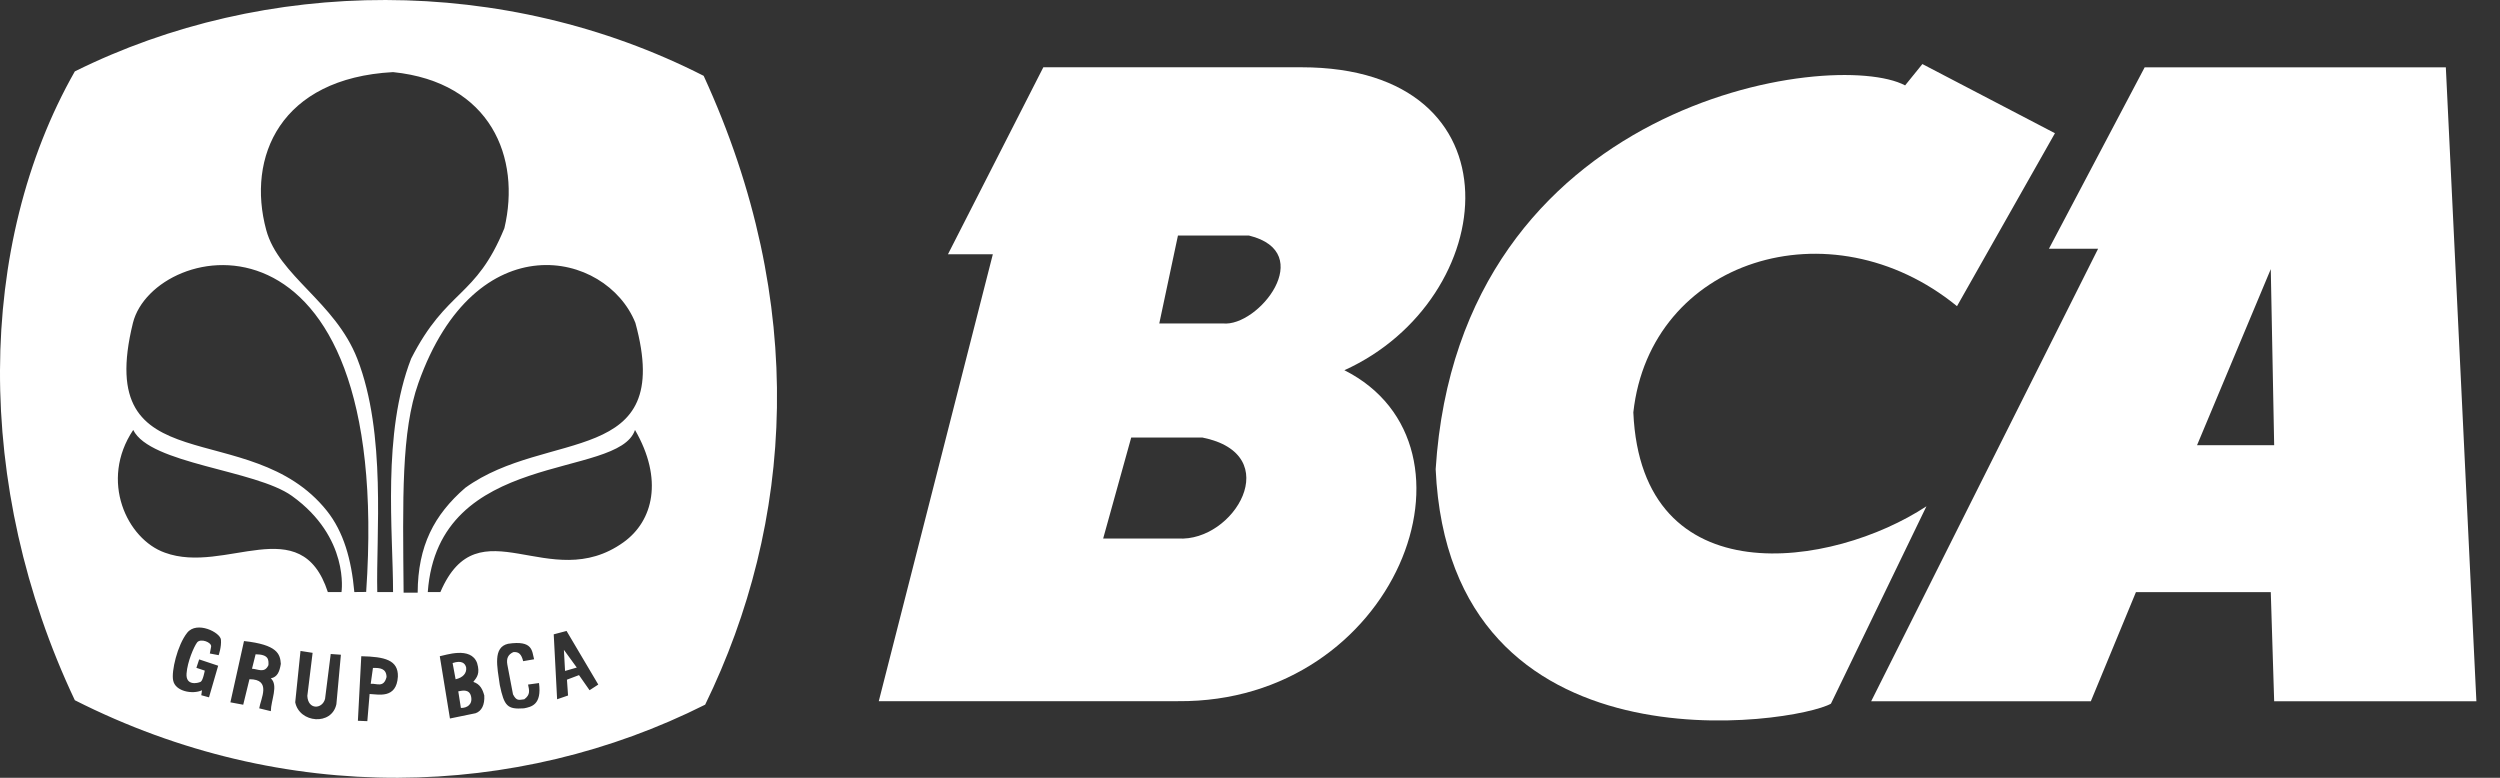 <svg width="45" height="14" viewBox="0 0 45 14" fill="none" xmlns="http://www.w3.org/2000/svg">
<rect x="0" y="0" width="45" height="14" fill="#333333" stroke="none"/>
<path d="M24.199 6.664C27.019 5.385 27.436 1.211 23.425 1.211H18.78L17.063 4.577H17.871L15.818 12.621H21.203C25.132 12.655 26.899 8.028 24.199 6.664ZM21.203 9.693H19.857L20.362 7.875H21.641C23.155 8.178 22.213 9.76 21.203 9.693ZM22.011 5.822H20.867L21.203 4.24H22.482C23.718 4.543 22.651 5.889 22.011 5.822Z" fill="white"/>
<path d="M35.226 5.511L36.989 2.398L34.603 1.153L34.292 1.537C33.004 0.856 26.264 1.797 25.842 8.446C26.094 14.024 32.344 13.02 32.957 12.666L34.676 9.113C32.993 10.222 29.545 10.754 29.4 7.423C29.702 4.676 32.945 3.65 35.226 5.511ZM44.025 1.212H38.604L36.881 4.477H37.766L33.681 12.623H37.635L38.447 10.658H40.874L40.935 12.623H44.575L44.025 1.212ZM39.547 8.013L40.874 4.844L40.935 8.013H39.547Z" fill="white"/>
<path d="M10.171 12.077L10.382 12.016L10.15 11.697L10.171 12.077ZM6.713 12.023L6.673 12.308C6.778 12.298 6.907 12.388 6.958 12.186C6.954 12.028 6.834 12.02 6.713 12.023ZM8.391 12.016C8.374 11.938 8.309 11.881 8.147 11.935L8.201 12.227C8.334 12.197 8.403 12.118 8.391 12.016ZM4.601 11.777L4.536 12.037C4.64 12.041 4.763 12.126 4.832 11.972C4.836 11.876 4.84 11.78 4.601 11.777ZM8.249 12.444L8.296 12.743C8.408 12.746 8.509 12.679 8.48 12.539C8.451 12.405 8.338 12.426 8.249 12.444Z" fill="white"/>
<path d="M12.666 1.365C9.069 -0.467 4.774 -0.416 1.347 1.285C-0.421 4.396 -0.477 8.749 1.347 12.604C5.122 14.515 9.298 14.389 12.693 12.684C14.288 9.411 14.552 5.472 12.666 1.365ZM6.591 10.655L6.378 10.657C6.325 10.068 6.185 9.573 5.883 9.194C4.497 7.457 1.665 8.765 2.393 5.812C2.771 4.303 7.087 3.413 6.591 10.655ZM2.398 7.739C2.701 8.354 4.596 8.455 5.254 8.926C6.297 9.674 6.147 10.657 6.147 10.657H5.901C5.417 9.172 4.057 10.348 2.968 9.948C2.284 9.705 1.787 8.651 2.398 7.739ZM5.851 12.58L5.953 11.772L6.136 11.785L6.055 12.675C5.972 13.067 5.388 13.015 5.314 12.641L5.409 11.717L5.627 11.751L5.532 12.526C5.544 12.782 5.801 12.767 5.851 12.58ZM4.875 12.801L4.666 12.75C4.691 12.578 4.895 12.226 4.49 12.226L4.378 12.685L4.147 12.642L4.392 11.539C4.991 11.604 5.044 11.771 5.055 11.95C5.032 12.089 4.995 12.186 4.875 12.21C5.015 12.337 4.877 12.603 4.875 12.801ZM3.547 11.565C3.49 11.642 3.374 11.909 3.358 12.122C3.34 12.347 3.557 12.3 3.611 12.273C3.654 12.252 3.686 12.071 3.686 12.071L3.535 12.021L3.585 11.869L3.927 11.983L3.762 12.552L3.623 12.514L3.636 12.425C3.466 12.503 3.154 12.445 3.117 12.248C3.081 12.09 3.192 11.612 3.37 11.389C3.544 11.171 3.967 11.384 3.977 11.515C3.988 11.646 3.936 11.793 3.936 11.793L3.777 11.763C3.777 11.763 3.786 11.716 3.8 11.641C3.815 11.562 3.609 11.483 3.547 11.565ZM6.653 12.492L6.612 12.981L6.442 12.974L6.503 11.812C6.927 11.821 7.17 11.88 7.162 12.179C7.137 12.588 6.805 12.496 6.653 12.492ZM7.075 10.657H6.791C6.766 9.651 6.959 7.811 6.431 6.457C6.03 5.431 5.017 4.969 4.792 4.14C4.437 2.828 5.042 1.408 7.075 1.298C8.838 1.479 9.379 2.84 9.079 4.107C8.562 5.374 8.045 5.192 7.401 6.454C6.875 7.806 7.076 9.578 7.075 10.657ZM10.225 12.519L10.028 12.587L9.967 11.418L10.198 11.357L10.769 12.322L10.612 12.424L10.422 12.152L10.205 12.234L10.225 12.519ZM7.927 10.657H7.7C7.887 8.074 11.133 8.635 11.43 7.739C11.943 8.627 11.759 9.377 11.223 9.761C9.892 10.716 8.615 9.054 7.927 10.657ZM9.132 11.962L9.234 12.498C9.297 12.622 9.34 12.599 9.437 12.587C9.55 12.505 9.527 12.426 9.505 12.322L9.702 12.295C9.754 12.684 9.569 12.723 9.431 12.75C9.134 12.771 9.076 12.713 8.996 12.329C8.949 11.999 8.869 11.652 9.145 11.588C9.6 11.519 9.573 11.723 9.614 11.867L9.417 11.901C9.386 11.778 9.34 11.729 9.24 11.738C9.149 11.78 9.112 11.847 9.132 11.962ZM8.717 12.519C8.727 12.688 8.669 12.8 8.561 12.838L8.099 12.933L7.916 11.812C8.011 11.797 8.475 11.627 8.588 11.935C8.644 12.123 8.586 12.19 8.52 12.274C8.645 12.315 8.688 12.412 8.717 12.519ZM7.531 6.895C8.56 3.997 10.915 4.509 11.437 5.812C12.153 8.427 9.849 7.71 8.373 8.782C7.815 9.267 7.522 9.824 7.518 10.668H7.265C7.25 8.968 7.222 7.765 7.531 6.895Z" fill="white"/>
</svg>
